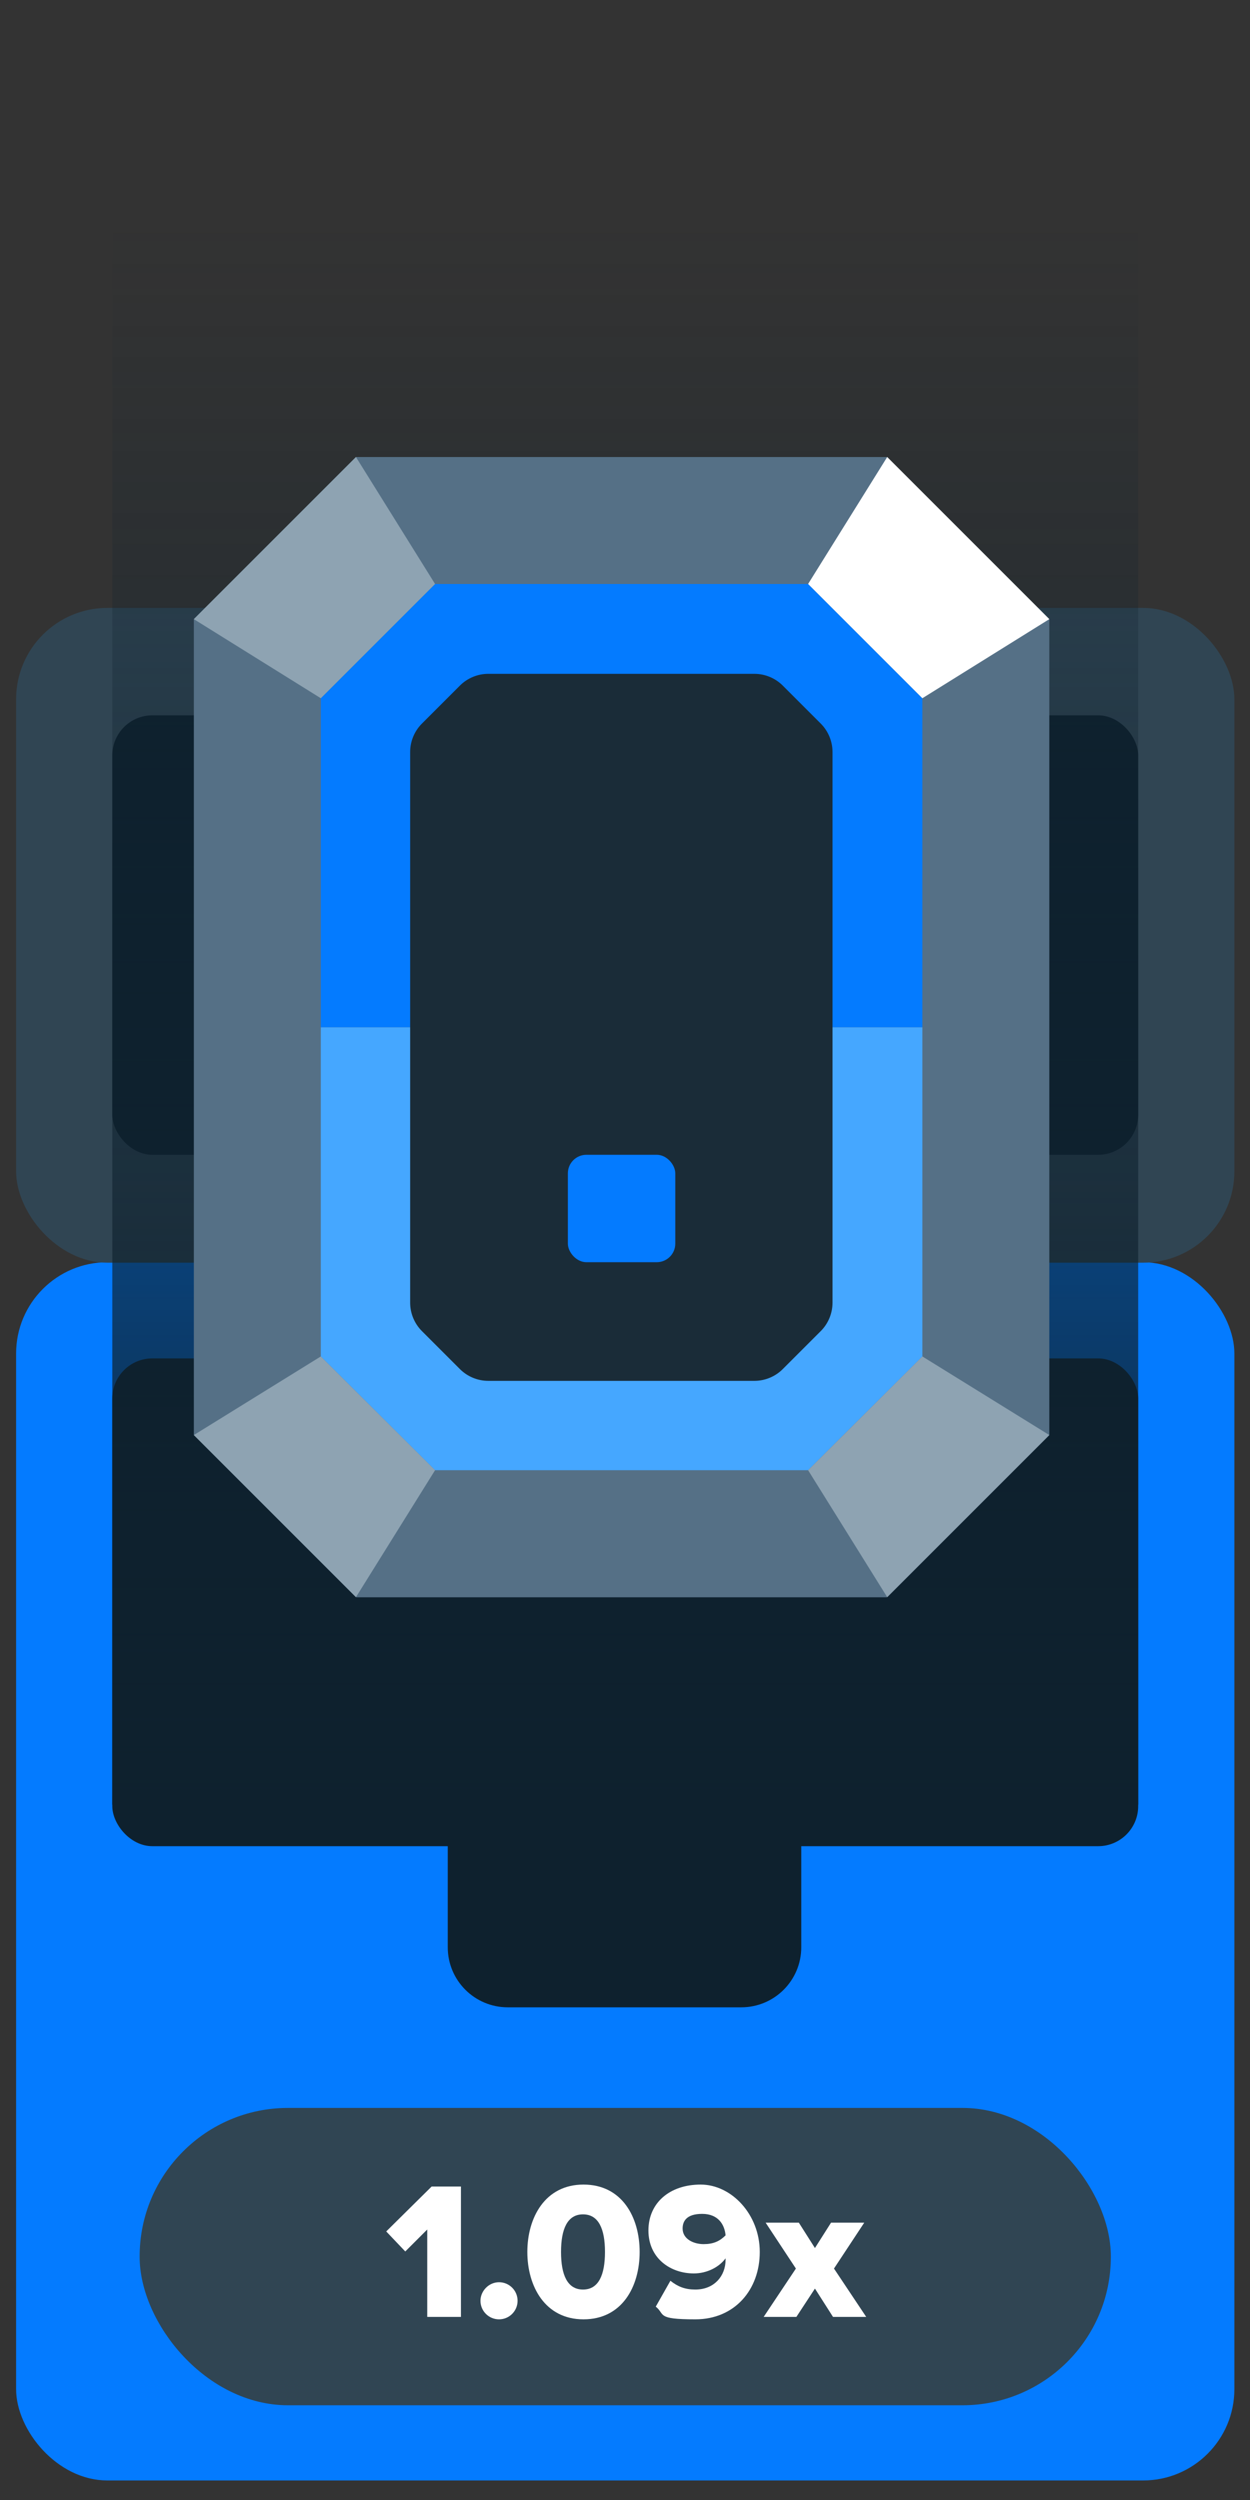 <?xml version="1.0" encoding="UTF-8"?>
<svg id="Layer_2" xmlns="http://www.w3.org/2000/svg" xmlns:xlink="http://www.w3.org/1999/xlink" version="1.1" viewBox="0 0 256 512">
  <rect x="0" y="0" width="256" height="512" fill="#333333" stroke="none"/>
  <!-- Generator: Adobe Illustrator 29.1.0, SVG Export Plug-In . SVG Version: 2.1.0 Build 142)  -->
  <defs>
    <style>
      .st0 {
        fill: #1a2c38;
      }

      .st1 {
        fill: #047bff;
      }

      .st2 {
        fill: #304553;
      }

      .st3 {
        fill: url(#linear-gradient);
      }

      .st4 {
        fill: #45a7ff;
      }

      .st5 {
        fill: #557086;
      }

      .st6 {
        fill: #fff;
      }

      .st7 {
        fill: #0e212e;
      }

      .st8 {
        fill: #8ea3b2;
      }
    </style>
    <linearGradient id="linear-gradient" x1="128.1" y1="-208.4" x2="128.1" y2="-533.6" gradientTransform="translate(0 578)" gradientUnits="userSpaceOnUse">
      <stop offset="0" stop-color="#0e212e"/>
      <stop offset="1" stop-color="#0e212e" stop-opacity="0"/>
    </linearGradient>
  </defs>
  <g id="Symbols_Cases">
    <rect class="st1" x="3.3" y="258.5" width="249.5" height="249.5" rx="18.7" ry="18.7"/>
    <rect class="st2" x="3.3" y="124.5" width="249.5" height="134.1" rx="18.7" ry="18.7"/>
    <rect class="st7" x="23" y="278.2" width="210.1" height="99.9" rx="8.2" ry="8.2"/>
    <rect class="st7" x="23" y="146.5" width="210.1" height="90" rx="8.2" ry="8.2"/>
    <rect class="st8" x="56.9" y="252.3" width="34.5" height="12.5" rx="2.6" ry="2.6"/>
    <rect class="st8" x="169.1" y="252.3" width="34.5" height="12.5" rx="2.6" ry="2.6"/>
    <path class="st7" d="M91.8,373.6h72.3v25.2c0,6.8-5.5,12.3-12.3,12.3h-47.8c-6.8,0-12.3-5.5-12.3-12.3v-25.2h.1Z"/>
    <rect class="st3" x="23" y="44.4" width="210.1" height="325.2"/>
    <rect class="st2" x="28.6" y="431.7" width="198.9" height="60.9" rx="30.4" ry="30.4"/>
    <g>
      <path class="st6" d="M87.5,474.5v-17.9l-4.5,4.5-3.9-4.1,9.3-9.2h6v26.7h-6.9Z"/>
      <path class="st6" d="M98.4,471.2c0-2,1.7-3.8,3.8-3.8s3.8,1.7,3.8,3.8-1.7,3.8-3.8,3.8-3.8-1.7-3.8-3.8Z"/>
      <path class="st6" d="M108,461.2c0-7,3.6-13.8,11.5-13.8s11.5,6.7,11.5,13.8-3.6,13.8-11.5,13.8-11.5-6.8-11.5-13.8ZM123.9,461.2c0-4.7-1.3-7.7-4.5-7.7s-4.5,3-4.5,7.7,1.3,7.7,4.5,7.7,4.5-3,4.5-7.7Z"/>
      <path class="st6" d="M134.3,472.4l3-5.3c1.5,1.2,3,1.8,5.1,1.8,3.9,0,6.2-2.8,6.2-6.1v-.3c-1.3,1.8-3.8,3.1-6.5,3.1-4.8,0-9.3-3.1-9.3-8.8s4.4-9.4,10.7-9.4,12.1,6.1,12.1,13.8-5.1,13.8-13.2,13.8-6.1-1-8.1-2.6ZM148.6,457.8c-.2-2.2-1.5-4.4-4.8-4.4s-4,1.6-4,3c0,2.2,2.3,3.2,4.3,3.2s3.3-.6,4.5-1.8h0Z"/>
      <path class="st6" d="M170.6,474.5l-3.7-5.8-3.8,5.8h-6.7l6.6-9.9-6.2-9.4h6.8l3.3,5.2,3.3-5.2h6.8l-6.2,9.4,6.6,9.9h-6.8Z"/>
    </g>
  </g>
  <g id="token_blue_1">
    <g>
      <polygon class="st5" points="181.7 327.1 214.9 293.9 214.9 126.8 181.7 93.6 72.9 93.6 39.7 126.8 39.7 293.9 72.9 327.1 181.7 327.1"/>
      <polygon class="st5" points="166.7 301.1 88.9 301.1 73 327.1 73 327.1 181.6 327.1 181.6 327 166.7 301.1"/>
      <g>
        <polygon class="st1" points="188.9 143 165.5 119.6 89.1 119.6 65.7 143 65.7 210.4 188.9 210.4 188.9 143"/>
        <polygon class="st4" points="65.7 210.4 65.7 277.8 89.1 301.1 165.5 301.1 188.9 277.8 188.9 210.4 65.7 210.4"/>
      </g>
      <path class="st0" d="M94.2,280.4l-7.8-7.8c-1.5-1.5-2.4-3.6-2.4-5.8v-112.8c0-2.2.9-4.3,2.4-5.8l7.8-7.8c1.5-1.5,3.6-2.4,5.8-2.4h54.5c2.2,0,4.3.9,5.8,2.4l7.8,7.8c1.5,1.5,2.4,3.6,2.4,5.8v112.8c0,2.2-.9,4.3-2.4,5.8l-7.8,7.8c-1.5,1.5-3.6,2.4-5.8,2.4h-54.5c-2.2,0-4.3-.9-5.8-2.4Z"/>
      <polygon class="st8" points="72.9 327.1 89.1 301.1 65.7 277.8 39.7 293.9 72.9 327.1"/>
      <polygon class="st8" points="39.7 126.8 65.7 143 89.1 119.6 72.9 93.6 39.7 126.8"/>
      <polygon class="st8" points="181.7 327.1 165.5 301.1 188.9 277.8 214.9 293.9 181.7 327.1"/>
      <polygon class="st6" points="214.9 126.8 188.9 143 165.5 119.6 181.7 93.6 214.9 126.8"/>
    </g>
    <rect class="st1" x="116.3" y="236.5" width="22" height="22" rx="3.8" ry="3.8"/>
  </g>
</svg>